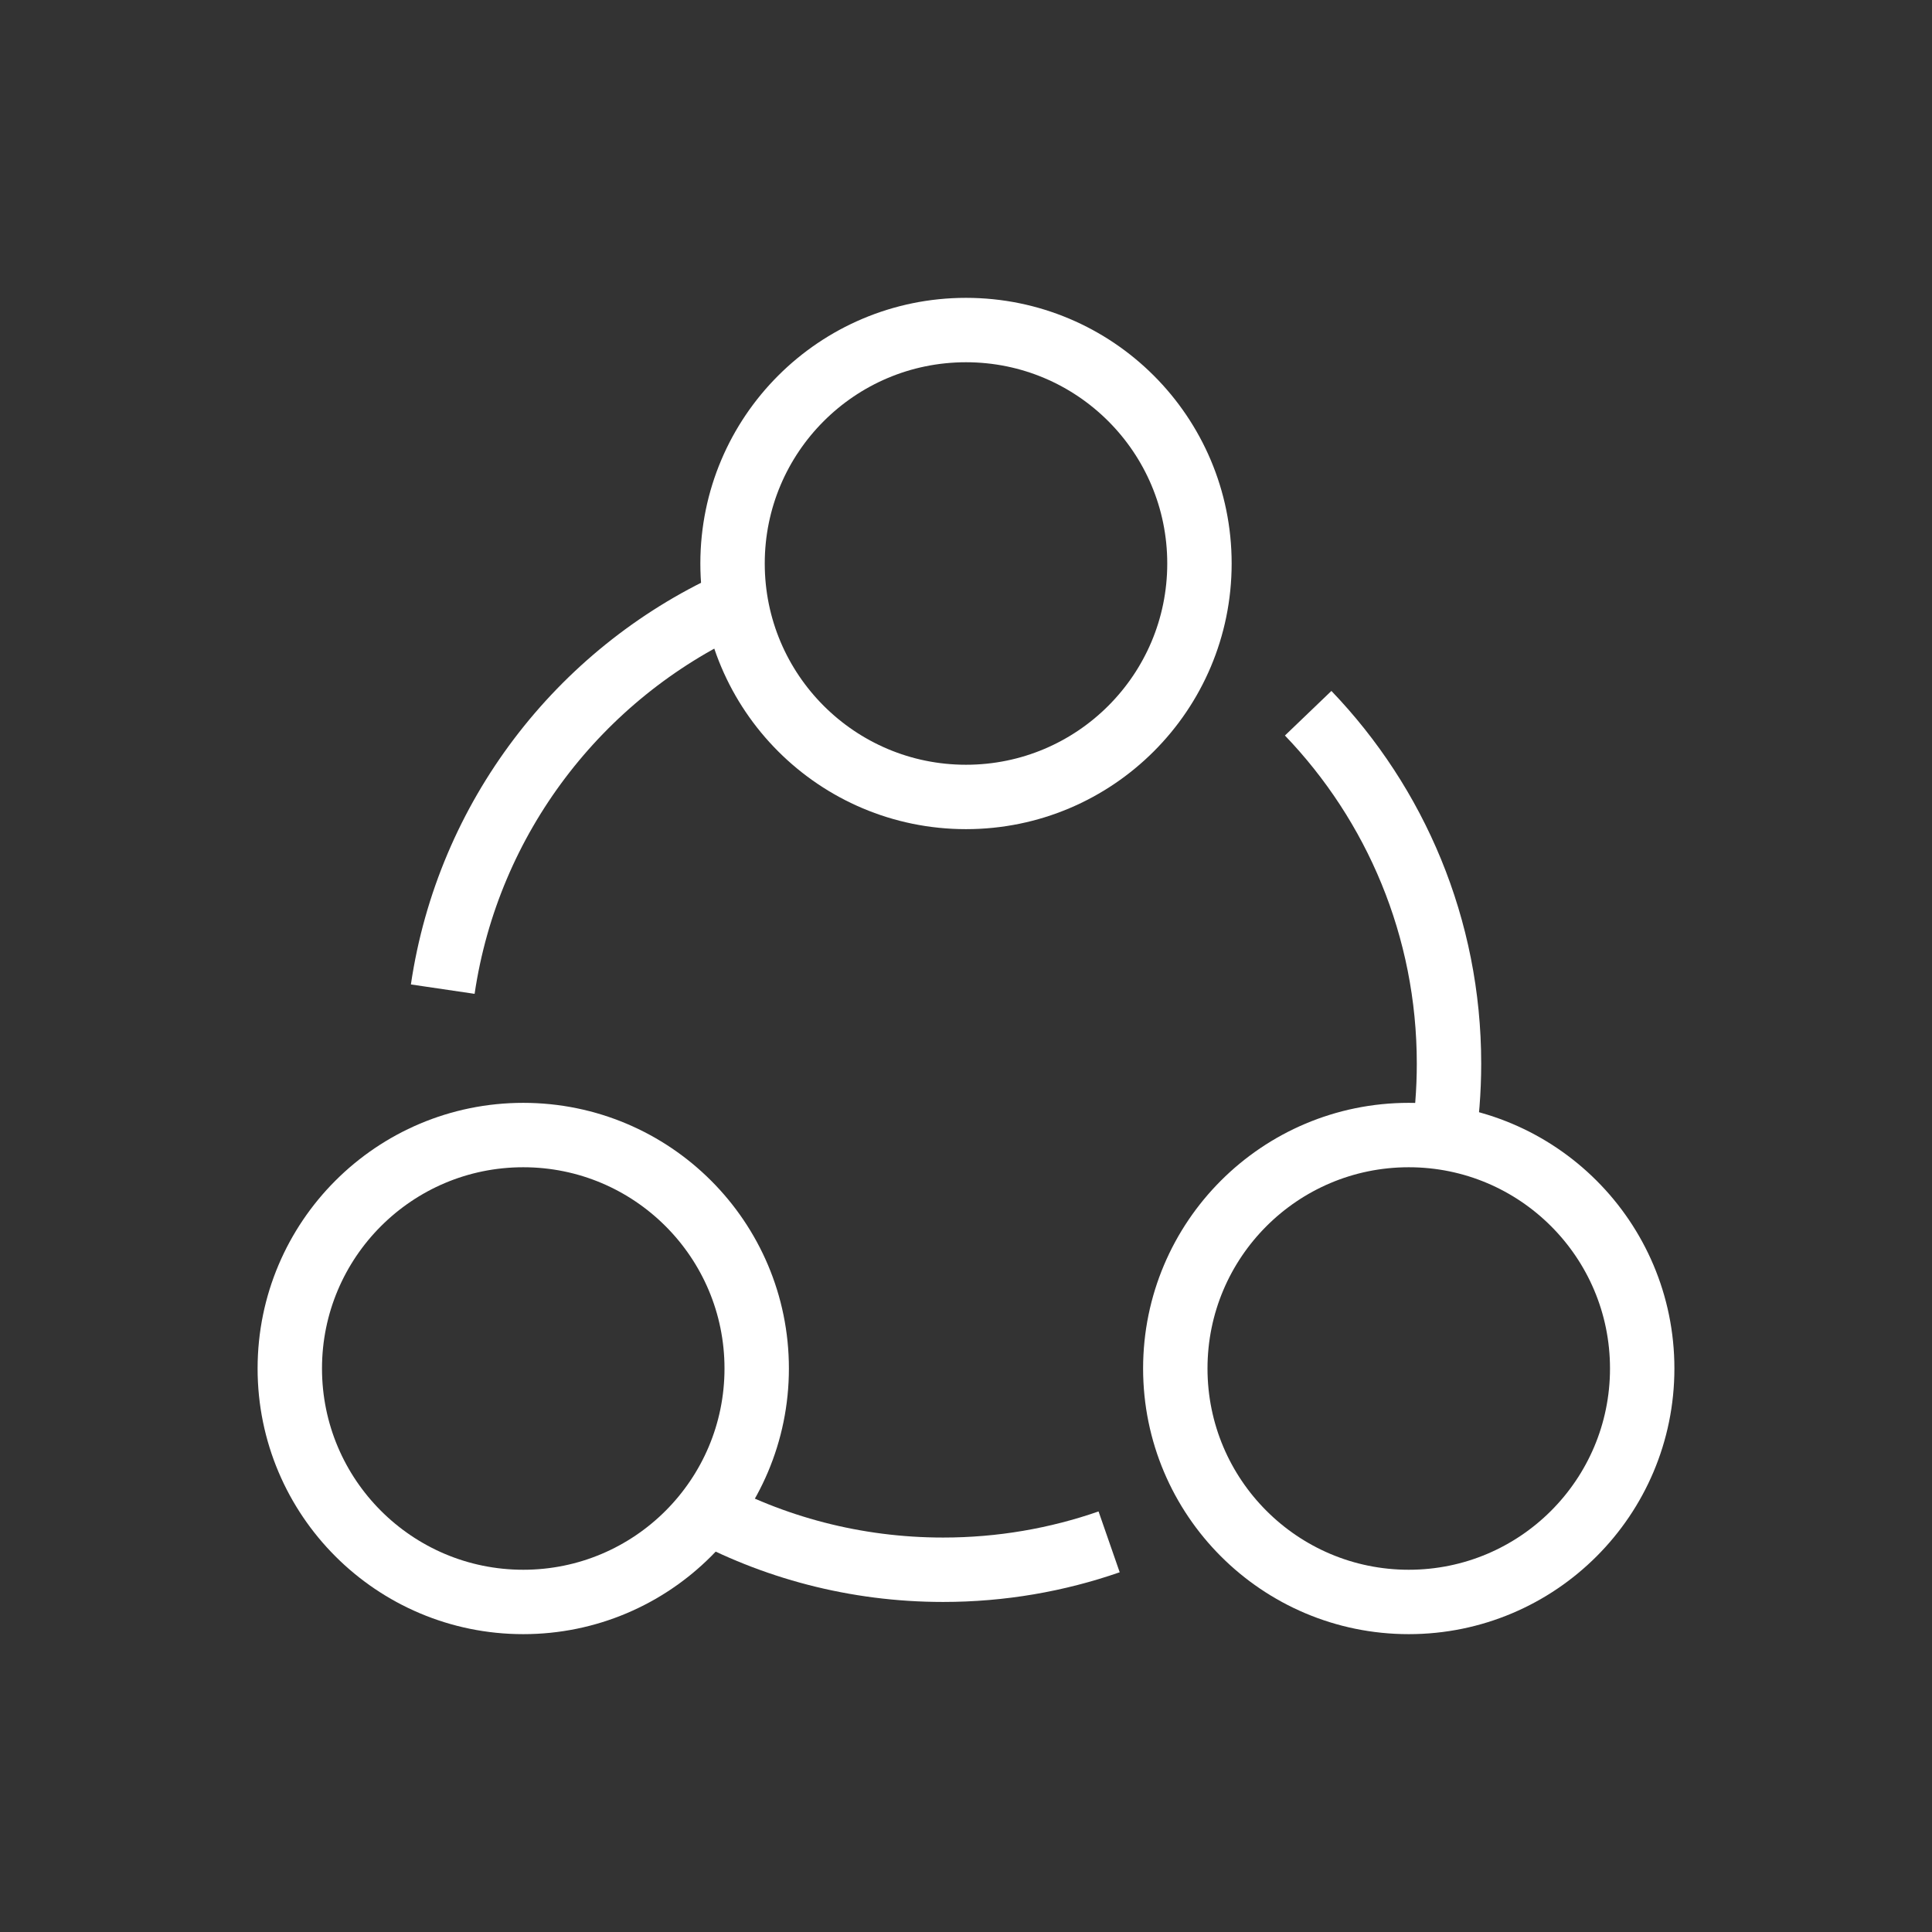 <?xml version="1.0" encoding="UTF-8"?>
<svg width="48px" height="48px" viewBox="0 0 48 48" version="1.1" xmlns="http://www.w3.org/2000/svg" xmlns:xlink="http://www.w3.org/1999/xlink">
    <rect x="0" y="0" width="48" height="48" fill="#333333" stroke="none"/>
    <title>icon1</title>
    <g id="页面-1" stroke="none" stroke-width="1" fill="none" fill-rule="evenodd">
        <g id="00_登录页" transform="translate(-350, -700)" fill-rule="nonzero" stroke="#FFFFFF" stroke-width="1.6">
            <g id="编组-18" transform="translate(290, 640)">
                <g id="编组-8" transform="translate(60, 60)">
                    <g id="编组-2" transform="translate(8, 9)">
                        <circle id="椭圆形" stroke-linecap="round" stroke-linejoin="round" cx="16" cy="5" r="5.8"></circle>
                        <circle id="椭圆形" stroke-linecap="round" stroke-linejoin="round" cx="5" cy="25" r="5.8"></circle>
                        <circle id="椭圆形" stroke-linecap="round" stroke-linejoin="round" cx="27" cy="25" r="5.8"></circle>
                        <path d="M9.409,28.465 C11.198,29.444 13.25,30 15.432,30 C16.877,30 18.264,29.756 19.556,29.307 M27.844,19.413 C27.947,18.766 28,18.102 28,17.426 C28,14.047 26.668,10.979 24.501,8.72 M10.178,6 C6.397,7.744 3.629,11.311 3,15.575" id="形状"></path>
                    </g>
                </g>
            </g>
        </g>
    </g>
</svg>
